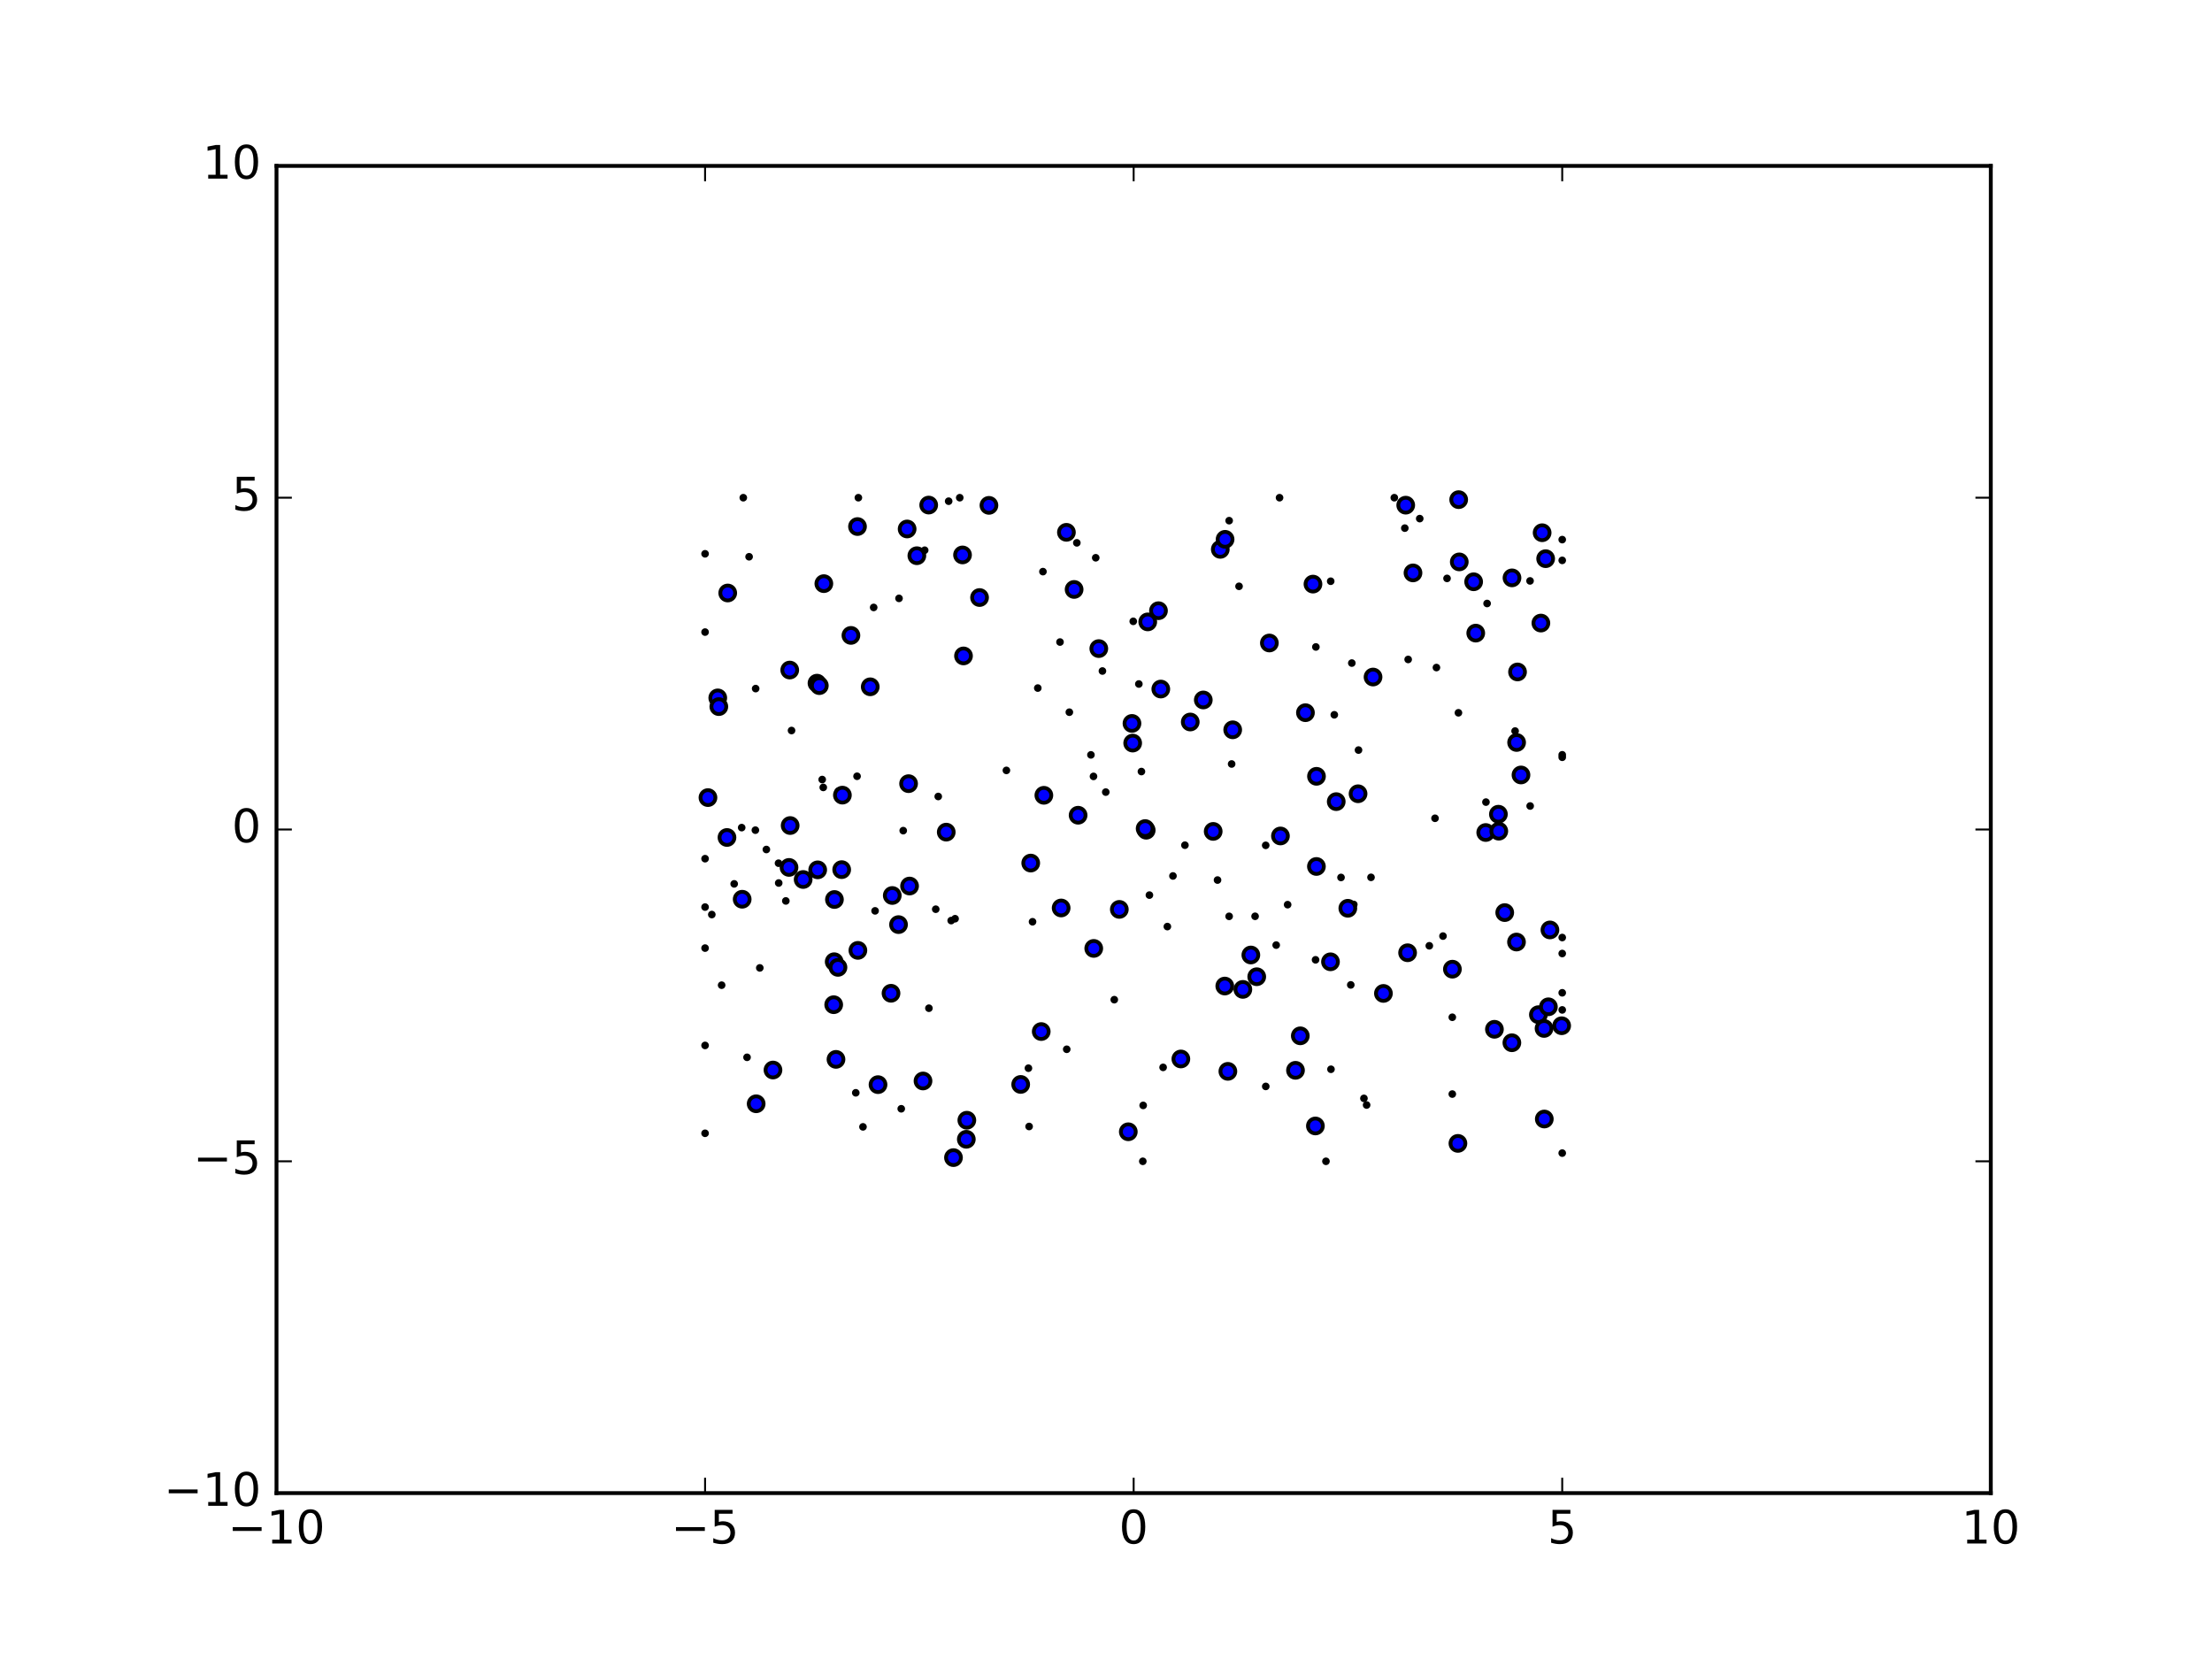 <?xml version="1.0" encoding="utf-8" standalone="no"?>
<!DOCTYPE svg PUBLIC "-//W3C//DTD SVG 1.1//EN"
  "http://www.w3.org/Graphics/SVG/1.1/DTD/svg11.dtd">
<!-- Created with matplotlib (http://matplotlib.org/) -->
<svg height="432pt" version="1.1" viewBox="0 0 576 432" width="576pt" xmlns="http://www.w3.org/2000/svg" xmlns:xlink="http://www.w3.org/1999/xlink">
 <defs>
  <style type="text/css">
*{stroke-linecap:butt;stroke-linejoin:round;stroke-miterlimit:100000;}
  </style>
 </defs>
 <g id="figure_1">
  <g id="patch_1">
   <path d="M 0 432 
L 576 432 
L 576 0 
L 0 0 
z
" style="fill:#ffffff;"/>
  </g>
  <g id="axes_1">
   <g id="patch_2">
    <path d="M 72 388.8 
L 518.4 388.8 
L 518.4 43.2 
L 72 43.2 
z
" style="fill:#ffffff;"/>
   </g>
   <g id="PathCollection_1">
    <defs>
     <path d="M 0 0.5 
C 0.133 0.5 0.26 0.447 0.354 0.354 
C 0.447 0.26 0.5 0.133 0.5 0 
C 0.5 -0.133 0.447 -0.26 0.354 -0.354 
C 0.26 -0.447 0.133 -0.5 0 -0.5 
C -0.133 -0.5 -0.26 -0.447 -0.354 -0.354 
C -0.447 -0.26 -0.5 -0.133 -0.5 0 
C -0.5 0.133 -0.447 0.26 -0.354 0.354 
C -0.26 0.447 -0.133 0.5 0 0.5 
z
" id="me4fe56c6e9" style="stroke:#000000;"/>
    </defs>
    <g clip-path="url(#p8fa0eaaabc)">
     <use style="stroke:#000000;" x="286.126" xlink:href="#me4fe56c6e9" y="168.892"/>
     <use style="stroke:#000000;" x="298.471" xlink:href="#me4fe56c6e9" y="216.188"/>
     <use style="stroke:#000000;" x="350.97" xlink:href="#me4fe56c6e9" y="236.514"/>
     <use style="stroke:#000000;" x="221.581" xlink:href="#me4fe56c6e9" y="165.458"/>
     <use style="stroke:#000000;" x="212.742" xlink:href="#me4fe56c6e9" y="177.895"/>
     <use style="stroke:#000000;" x="184.352" xlink:href="#me4fe56c6e9" y="207.691"/>
     <use style="stroke:#000000;" x="217.094" xlink:href="#me4fe56c6e9" y="261.621"/>
     <use style="stroke:#000000;" x="333.425" xlink:href="#me4fe56c6e9" y="217.684"/>
     <use style="stroke:#000000;" x="233.973" xlink:href="#me4fe56c6e9" y="240.765"/>
     <use style="stroke:#000000;" x="223.292" xlink:href="#me4fe56c6e9" y="137.114"/>
     <use style="stroke:#000000;" x="401.569" xlink:href="#me4fe56c6e9" y="138.721"/>
     <use style="stroke:#000000;" x="315.913" xlink:href="#me4fe56c6e9" y="216.497"/>
     <use style="stroke:#000000;" x="213.35" xlink:href="#me4fe56c6e9" y="178.537"/>
     <use style="stroke:#000000;" x="379.641" xlink:href="#me4fe56c6e9" y="297.737"/>
     <use style="stroke:#000000;" x="284.809" xlink:href="#me4fe56c6e9" y="246.964"/>
     <use style="stroke:#000000;" x="280.737" xlink:href="#me4fe56c6e9" y="212.284"/>
     <use style="stroke:#000000;" x="186.904" xlink:href="#me4fe56c6e9" y="181.728"/>
     <use style="stroke:#000000;" x="226.61" xlink:href="#me4fe56c6e9" y="178.842"/>
     <use style="stroke:#000000;" x="205.458" xlink:href="#me4fe56c6e9" y="225.873"/>
     <use style="stroke:#000000;" x="317.763" xlink:href="#me4fe56c6e9" y="143.05"/>
     <use style="stroke:#000000;" x="337.344" xlink:href="#me4fe56c6e9" y="278.708"/>
     <use style="stroke:#000000;" x="187.183" xlink:href="#me4fe56c6e9" y="183.999"/>
     <use style="stroke:#000000;" x="319.737" xlink:href="#me4fe56c6e9" y="278.977"/>
     <use style="stroke:#000000;" x="232.019" xlink:href="#me4fe56c6e9" y="258.646"/>
     <use style="stroke:#000000;" x="402.485" xlink:href="#me4fe56c6e9" y="145.478"/>
     <use style="stroke:#000000;" x="241.832" xlink:href="#me4fe56c6e9" y="131.52"/>
     <use style="stroke:#000000;" x="219.358" xlink:href="#me4fe56c6e9" y="207.051"/>
     <use style="stroke:#000000;" x="189.498" xlink:href="#me4fe56c6e9" y="154.414"/>
     <use style="stroke:#000000;" x="212.927" xlink:href="#me4fe56c6e9" y="226.506"/>
     <use style="stroke:#000000;" x="205.755" xlink:href="#me4fe56c6e9" y="214.967"/>
     <use style="stroke:#000000;" x="268.4" xlink:href="#me4fe56c6e9" y="224.741"/>
     <use style="stroke:#000000;" x="389.147" xlink:href="#me4fe56c6e9" y="268.024"/>
     <use style="stroke:#000000;" x="379.992" xlink:href="#me4fe56c6e9" y="146.316"/>
     <use style="stroke:#000000;" x="347.952" xlink:href="#me4fe56c6e9" y="208.744"/>
     <use style="stroke:#000000;" x="298.87" xlink:href="#me4fe56c6e9" y="161.939"/>
     <use style="stroke:#000000;" x="401.243" xlink:href="#me4fe56c6e9" y="162.245"/>
     <use style="stroke:#000000;" x="291.469" xlink:href="#me4fe56c6e9" y="236.802"/>
     <use style="stroke:#000000;" x="255.074" xlink:href="#me4fe56c6e9" y="155.596"/>
     <use style="stroke:#000000;" x="379.837" xlink:href="#me4fe56c6e9" y="130.107"/>
     <use style="stroke:#000000;" x="402.132" xlink:href="#me4fe56c6e9" y="291.389"/>
     <use style="stroke:#000000;" x="319.009" xlink:href="#me4fe56c6e9" y="140.437"/>
     <use style="stroke:#000000;" x="396.061" xlink:href="#me4fe56c6e9" y="201.8"/>
     <use style="stroke:#000000;" x="294.764" xlink:href="#me4fe56c6e9" y="188.376"/>
     <use style="stroke:#000000;" x="301.665" xlink:href="#me4fe56c6e9" y="159.027"/>
     <use style="stroke:#000000;" x="302.27" xlink:href="#me4fe56c6e9" y="179.427"/>
     <use style="stroke:#000000;" x="228.634" xlink:href="#me4fe56c6e9" y="282.438"/>
     <use style="stroke:#000000;" x="217.224" xlink:href="#me4fe56c6e9" y="250.431"/>
     <use style="stroke:#000000;" x="223.393" xlink:href="#me4fe56c6e9" y="247.477"/>
     <use style="stroke:#000000;" x="294.947" xlink:href="#me4fe56c6e9" y="193.496"/>
     <use style="stroke:#000000;" x="360.24" xlink:href="#me4fe56c6e9" y="258.684"/>
     <use style="stroke:#000000;" x="201.282" xlink:href="#me4fe56c6e9" y="278.63"/>
     <use style="stroke:#000000;" x="214.528" xlink:href="#me4fe56c6e9" y="151.979"/>
     <use style="stroke:#000000;" x="400.593" xlink:href="#me4fe56c6e9" y="264.22"/>
     <use style="stroke:#000000;" x="232.344" xlink:href="#me4fe56c6e9" y="233.184"/>
     <use style="stroke:#000000;" x="217.689" xlink:href="#me4fe56c6e9" y="275.858"/>
     <use style="stroke:#000000;" x="394.891" xlink:href="#me4fe56c6e9" y="245.305"/>
     <use style="stroke:#000000;" x="366.535" xlink:href="#me4fe56c6e9" y="248.094"/>
     <use style="stroke:#000000;" x="265.785" xlink:href="#me4fe56c6e9" y="282.384"/>
     <use style="stroke:#000000;" x="276.322" xlink:href="#me4fe56c6e9" y="236.434"/>
     <use style="stroke:#000000;" x="313.336" xlink:href="#me4fe56c6e9" y="182.267"/>
     <use style="stroke:#000000;" x="342.527" xlink:href="#me4fe56c6e9" y="293.197"/>
     <use style="stroke:#000000;" x="330.541" xlink:href="#me4fe56c6e9" y="167.436"/>
     <use style="stroke:#000000;" x="257.519" xlink:href="#me4fe56c6e9" y="131.596"/>
     <use style="stroke:#000000;" x="325.718" xlink:href="#me4fe56c6e9" y="248.677"/>
     <use style="stroke:#000000;" x="338.596" xlink:href="#me4fe56c6e9" y="269.726"/>
     <use style="stroke:#000000;" x="346.455" xlink:href="#me4fe56c6e9" y="250.45"/>
     <use style="stroke:#000000;" x="394.922" xlink:href="#me4fe56c6e9" y="193.339"/>
     <use style="stroke:#000000;" x="271.135" xlink:href="#me4fe56c6e9" y="268.612"/>
     <use style="stroke:#000000;" x="342.792" xlink:href="#me4fe56c6e9" y="225.626"/>
     <use style="stroke:#000000;" x="279.698" xlink:href="#me4fe56c6e9" y="153.49"/>
     <use style="stroke:#000000;" x="383.733" xlink:href="#me4fe56c6e9" y="151.493"/>
     <use style="stroke:#000000;" x="251.763" xlink:href="#me4fe56c6e9" y="291.706"/>
     <use style="stroke:#000000;" x="271.82" xlink:href="#me4fe56c6e9" y="207.094"/>
     <use style="stroke:#000000;" x="327.252" xlink:href="#me4fe56c6e9" y="254.337"/>
     <use style="stroke:#000000;" x="339.935" xlink:href="#me4fe56c6e9" y="185.583"/>
     <use style="stroke:#000000;" x="205.647" xlink:href="#me4fe56c6e9" y="174.479"/>
     <use style="stroke:#000000;" x="357.538" xlink:href="#me4fe56c6e9" y="176.297"/>
     <use style="stroke:#000000;" x="246.4" xlink:href="#me4fe56c6e9" y="216.686"/>
     <use style="stroke:#000000;" x="320.993" xlink:href="#me4fe56c6e9" y="190.04"/>
     <use style="stroke:#000000;" x="402.068" xlink:href="#me4fe56c6e9" y="267.802"/>
     <use style="stroke:#000000;" x="217.286" xlink:href="#me4fe56c6e9" y="234.228"/>
     <use style="stroke:#000000;" x="323.636" xlink:href="#me4fe56c6e9" y="257.635"/>
     <use style="stroke:#000000;" x="193.262" xlink:href="#me4fe56c6e9" y="234.159"/>
     <use style="stroke:#000000;" x="236.593" xlink:href="#me4fe56c6e9" y="204.063"/>
     <use style="stroke:#000000;" x="341.895" xlink:href="#me4fe56c6e9" y="152.098"/>
     <use style="stroke:#000000;" x="240.349" xlink:href="#me4fe56c6e9" y="281.486"/>
     <use style="stroke:#000000;" x="318.932" xlink:href="#me4fe56c6e9" y="256.764"/>
     <use style="stroke:#000000;" x="196.904" xlink:href="#me4fe56c6e9" y="287.421"/>
     <use style="stroke:#000000;" x="393.721" xlink:href="#me4fe56c6e9" y="150.475"/>
     <use style="stroke:#000000;" x="189.303" xlink:href="#me4fe56c6e9" y="218.077"/>
     <use style="stroke:#000000;" x="384.281" xlink:href="#me4fe56c6e9" y="164.862"/>
     <use style="stroke:#000000;" x="406.653" xlink:href="#me4fe56c6e9" y="267.099"/>
     <use style="stroke:#000000;" x="367.941" xlink:href="#me4fe56c6e9" y="149.184"/>
     <use style="stroke:#000000;" x="393.69" xlink:href="#me4fe56c6e9" y="271.53"/>
     <use style="stroke:#000000;" x="250.639" xlink:href="#me4fe56c6e9" y="144.502"/>
     <use style="stroke:#000000;" x="238.748" xlink:href="#me4fe56c6e9" y="144.707"/>
     <use style="stroke:#000000;" x="386.88" xlink:href="#me4fe56c6e9" y="216.783"/>
     <use style="stroke:#000000;" x="251.627" xlink:href="#me4fe56c6e9" y="296.667"/>
     <use style="stroke:#000000;" x="390.181" xlink:href="#me4fe56c6e9" y="212.019"/>
     <use style="stroke:#000000;" x="366.048" xlink:href="#me4fe56c6e9" y="131.545"/>
     <use style="stroke:#000000;" x="219.174" xlink:href="#me4fe56c6e9" y="226.449"/>
     <use style="stroke:#000000;" x="236.214" xlink:href="#me4fe56c6e9" y="137.743"/>
     <use style="stroke:#000000;" x="250.894" xlink:href="#me4fe56c6e9" y="170.8"/>
     <use style="stroke:#000000;" x="403.201" xlink:href="#me4fe56c6e9" y="262.17"/>
     <use style="stroke:#000000;" x="236.848" xlink:href="#me4fe56c6e9" y="230.721"/>
     <use style="stroke:#000000;" x="395.162" xlink:href="#me4fe56c6e9" y="174.975"/>
     <use style="stroke:#000000;" x="378.202" xlink:href="#me4fe56c6e9" y="252.372"/>
     <use style="stroke:#000000;" x="218.205" xlink:href="#me4fe56c6e9" y="251.901"/>
     <use style="stroke:#000000;" x="298.192" xlink:href="#me4fe56c6e9" y="215.756"/>
     <use style="stroke:#000000;" x="342.809" xlink:href="#me4fe56c6e9" y="202.15"/>
     <use style="stroke:#000000;" x="277.694" xlink:href="#me4fe56c6e9" y="138.617"/>
     <use style="stroke:#000000;" x="391.83" xlink:href="#me4fe56c6e9" y="237.638"/>
     <use style="stroke:#000000;" x="293.807" xlink:href="#me4fe56c6e9" y="294.711"/>
     <use style="stroke:#000000;" x="248.283" xlink:href="#me4fe56c6e9" y="301.439"/>
     <use style="stroke:#000000;" x="353.636" xlink:href="#me4fe56c6e9" y="206.692"/>
     <use style="stroke:#000000;" x="309.94" xlink:href="#me4fe56c6e9" y="188.005"/>
     <use style="stroke:#000000;" x="390.283" xlink:href="#me4fe56c6e9" y="216.439"/>
     <use style="stroke:#000000;" x="403.601" xlink:href="#me4fe56c6e9" y="242.151"/>
     <use style="stroke:#000000;" x="209.14" xlink:href="#me4fe56c6e9" y="229.018"/>
     <use style="stroke:#000000;" x="307.496" xlink:href="#me4fe56c6e9" y="275.752"/>
     <use style="stroke:#000000;" x="278.457" xlink:href="#me4fe56c6e9" y="185.454"/>
     <use style="stroke:#000000;" x="299.304" xlink:href="#me4fe56c6e9" y="233.084"/>
     <use style="stroke:#000000;" x="372.191" xlink:href="#me4fe56c6e9" y="246.281"/>
     <use style="stroke:#000000;" x="183.6" xlink:href="#me4fe56c6e9" y="164.593"/>
     <use style="stroke:#000000;" x="199.559" xlink:href="#me4fe56c6e9" y="221.207"/>
     <use style="stroke:#000000;" x="183.6" xlink:href="#me4fe56c6e9" y="246.882"/>
     <use style="stroke:#000000;" x="191.18" xlink:href="#me4fe56c6e9" y="230.158"/>
     <use style="stroke:#000000;" x="347.447" xlink:href="#me4fe56c6e9" y="186.13"/>
     <use style="stroke:#000000;" x="243.666" xlink:href="#me4fe56c6e9" y="236.756"/>
     <use style="stroke:#000000;" x="193.552" xlink:href="#me4fe56c6e9" y="129.6"/>
     <use style="stroke:#000000;" x="406.8" xlink:href="#me4fe56c6e9" y="140.514"/>
     <use style="stroke:#000000;" x="317.041" xlink:href="#me4fe56c6e9" y="229.164"/>
     <use style="stroke:#000000;" x="223.175" xlink:href="#me4fe56c6e9" y="202.137"/>
     <use style="stroke:#000000;" x="378.176" xlink:href="#me4fe56c6e9" y="284.891"/>
     <use style="stroke:#000000;" x="303.98" xlink:href="#me4fe56c6e9" y="241.278"/>
     <use style="stroke:#000000;" x="270.238" xlink:href="#me4fe56c6e9" y="179.17"/>
     <use style="stroke:#000000;" x="206.115" xlink:href="#me4fe56c6e9" y="190.225"/>
     <use style="stroke:#000000;" x="196.772" xlink:href="#me4fe56c6e9" y="179.307"/>
     <use style="stroke:#000000;" x="193.134" xlink:href="#me4fe56c6e9" y="215.507"/>
     <use style="stroke:#000000;" x="333.191" xlink:href="#me4fe56c6e9" y="129.6"/>
     <use style="stroke:#000000;" x="351.74" xlink:href="#me4fe56c6e9" y="256.467"/>
     <use style="stroke:#000000;" x="240.786" xlink:href="#me4fe56c6e9" y="143.277"/>
     <use style="stroke:#000000;" x="297.68" xlink:href="#me4fe56c6e9" y="287.844"/>
     <use style="stroke:#000000;" x="241.887" xlink:href="#me4fe56c6e9" y="262.537"/>
     <use style="stroke:#000000;" x="406.8" xlink:href="#me4fe56c6e9" y="145.92"/>
     <use style="stroke:#000000;" x="223.518" xlink:href="#me4fe56c6e9" y="129.6"/>
     <use style="stroke:#000000;" x="218.321" xlink:href="#me4fe56c6e9" y="206.043"/>
     <use style="stroke:#000000;" x="183.6" xlink:href="#me4fe56c6e9" y="144.207"/>
     <use style="stroke:#000000;" x="202.726" xlink:href="#me4fe56c6e9" y="224.775"/>
     <use style="stroke:#000000;" x="202.774" xlink:href="#me4fe56c6e9" y="229.933"/>
     <use style="stroke:#000000;" x="244.317" xlink:href="#me4fe56c6e9" y="207.404"/>
     <use style="stroke:#000000;" x="357.008" xlink:href="#me4fe56c6e9" y="228.459"/>
     <use style="stroke:#000000;" x="369.696" xlink:href="#me4fe56c6e9" y="135.044"/>
     <use style="stroke:#000000;" x="332.316" xlink:href="#me4fe56c6e9" y="246.102"/>
     <use style="stroke:#000000;" x="276.023" xlink:href="#me4fe56c6e9" y="167.187"/>
     <use style="stroke:#000000;" x="398.42" xlink:href="#me4fe56c6e9" y="151.266"/>
     <use style="stroke:#000000;" x="335.296" xlink:href="#me4fe56c6e9" y="235.573"/>
     <use style="stroke:#000000;" x="271.579" xlink:href="#me4fe56c6e9" y="148.848"/>
     <use style="stroke:#000000;" x="365.81" xlink:href="#me4fe56c6e9" y="137.524"/>
     <use style="stroke:#000000;" x="406.8" xlink:href="#me4fe56c6e9" y="300.265"/>
     <use style="stroke:#000000;" x="320.069" xlink:href="#me4fe56c6e9" y="135.578"/>
     <use style="stroke:#000000;" x="406.8" xlink:href="#me4fe56c6e9" y="196.545"/>
     <use style="stroke:#000000;" x="287.941" xlink:href="#me4fe56c6e9" y="206.261"/>
     <use style="stroke:#000000;" x="295.097" xlink:href="#me4fe56c6e9" y="161.793"/>
     <use style="stroke:#000000;" x="287.07" xlink:href="#me4fe56c6e9" y="174.73"/>
     <use style="stroke:#000000;" x="224.718" xlink:href="#me4fe56c6e9" y="293.433"/>
     <use style="stroke:#000000;" x="196.701" xlink:href="#me4fe56c6e9" y="216.171"/>
     <use style="stroke:#000000;" x="248.702" xlink:href="#me4fe56c6e9" y="239.231"/>
     <use style="stroke:#000000;" x="297.225" xlink:href="#me4fe56c6e9" y="200.91"/>
     <use style="stroke:#000000;" x="342.569" xlink:href="#me4fe56c6e9" y="249.935"/>
     <use style="stroke:#000000;" x="194.527" xlink:href="#me4fe56c6e9" y="275.323"/>
     <use style="stroke:#000000;" x="195.064" xlink:href="#me4fe56c6e9" y="144.98"/>
     <use style="stroke:#000000;" x="406.8" xlink:href="#me4fe56c6e9" y="258.52"/>
     <use style="stroke:#000000;" x="235.198" xlink:href="#me4fe56c6e9" y="216.297"/>
     <use style="stroke:#000000;" x="183.6" xlink:href="#me4fe56c6e9" y="272.227"/>
     <use style="stroke:#000000;" x="406.8" xlink:href="#me4fe56c6e9" y="248.292"/>
     <use style="stroke:#000000;" x="353.752" xlink:href="#me4fe56c6e9" y="195.317"/>
     <use style="stroke:#000000;" x="277.775" xlink:href="#me4fe56c6e9" y="273.229"/>
     <use style="stroke:#000000;" x="247.687" xlink:href="#me4fe56c6e9" y="239.716"/>
     <use style="stroke:#000000;" x="284.076" xlink:href="#me4fe56c6e9" y="196.568"/>
     <use style="stroke:#000000;" x="355.864" xlink:href="#me4fe56c6e9" y="287.741"/>
     <use style="stroke:#000000;" x="346.512" xlink:href="#me4fe56c6e9" y="151.351"/>
     <use style="stroke:#000000;" x="280.405" xlink:href="#me4fe56c6e9" y="141.355"/>
     <use style="stroke:#000000;" x="268.87" xlink:href="#me4fe56c6e9" y="240.025"/>
     <use style="stroke:#000000;" x="345.275" xlink:href="#me4fe56c6e9" y="302.4"/>
     <use style="stroke:#000000;" x="352.526" xlink:href="#me4fe56c6e9" y="235.522"/>
     <use style="stroke:#000000;" x="406.8" xlink:href="#me4fe56c6e9" y="197.194"/>
     <use style="stroke:#000000;" x="290.156" xlink:href="#me4fe56c6e9" y="260.314"/>
     <use style="stroke:#000000;" x="329.588" xlink:href="#me4fe56c6e9" y="220.123"/>
     <use style="stroke:#000000;" x="296.555" xlink:href="#me4fe56c6e9" y="178.111"/>
     <use style="stroke:#000000;" x="376.804" xlink:href="#me4fe56c6e9" y="150.614"/>
     <use style="stroke:#000000;" x="267.978" xlink:href="#me4fe56c6e9" y="293.335"/>
     <use style="stroke:#000000;" x="284.745" xlink:href="#me4fe56c6e9" y="202.171"/>
     <use style="stroke:#000000;" x="326.822" xlink:href="#me4fe56c6e9" y="238.599"/>
     <use style="stroke:#000000;" x="366.684" xlink:href="#me4fe56c6e9" y="171.72"/>
     <use style="stroke:#000000;" x="214.097" xlink:href="#me4fe56c6e9" y="202.992"/>
     <use style="stroke:#000000;" x="352.009" xlink:href="#me4fe56c6e9" y="172.662"/>
     <use style="stroke:#000000;" x="262.066" xlink:href="#me4fe56c6e9" y="200.609"/>
     <use style="stroke:#000000;" x="308.553" xlink:href="#me4fe56c6e9" y="220.085"/>
     <use style="stroke:#000000;" x="406.8" xlink:href="#me4fe56c6e9" y="244.13"/>
     <use style="stroke:#000000;" x="187.912" xlink:href="#me4fe56c6e9" y="256.54"/>
     <use style="stroke:#000000;" x="320.064" xlink:href="#me4fe56c6e9" y="238.612"/>
     <use style="stroke:#000000;" x="183.6" xlink:href="#me4fe56c6e9" y="223.598"/>
     <use style="stroke:#000000;" x="214.378" xlink:href="#me4fe56c6e9" y="205.042"/>
     <use style="stroke:#000000;" x="322.643" xlink:href="#me4fe56c6e9" y="152.674"/>
     <use style="stroke:#000000;" x="222.842" xlink:href="#me4fe56c6e9" y="284.562"/>
     <use style="stroke:#000000;" x="329.601" xlink:href="#me4fe56c6e9" y="282.901"/>
     <use style="stroke:#000000;" x="183.6" xlink:href="#me4fe56c6e9" y="295.107"/>
     <use style="stroke:#000000;" x="387.236" xlink:href="#me4fe56c6e9" y="157.147"/>
     <use style="stroke:#000000;" x="183.6" xlink:href="#me4fe56c6e9" y="236.201"/>
     <use style="stroke:#000000;" x="374.045" xlink:href="#me4fe56c6e9" y="173.831"/>
     <use style="stroke:#000000;" x="378.178" xlink:href="#me4fe56c6e9" y="264.892"/>
     <use style="stroke:#000000;" x="318.651" xlink:href="#me4fe56c6e9" y="142.454"/>
     <use style="stroke:#000000;" x="355.166" xlink:href="#me4fe56c6e9" y="286.015"/>
     <use style="stroke:#000000;" x="249.915" xlink:href="#me4fe56c6e9" y="129.6"/>
     <use style="stroke:#000000;" x="234.101" xlink:href="#me4fe56c6e9" y="155.812"/>
     <use style="stroke:#000000;" x="394.529" xlink:href="#me4fe56c6e9" y="190.363"/>
     <use style="stroke:#000000;" x="267.8" xlink:href="#me4fe56c6e9" y="278.154"/>
     <use style="stroke:#000000;" x="398.449" xlink:href="#me4fe56c6e9" y="209.88"/>
     <use style="stroke:#000000;" x="363.076" xlink:href="#me4fe56c6e9" y="129.6"/>
     <use style="stroke:#000000;" x="204.629" xlink:href="#me4fe56c6e9" y="234.599"/>
     <use style="stroke:#000000;" x="247.028" xlink:href="#me4fe56c6e9" y="130.51"/>
     <use style="stroke:#000000;" x="227.504" xlink:href="#me4fe56c6e9" y="158.175"/>
     <use style="stroke:#000000;" x="406.8" xlink:href="#me4fe56c6e9" y="262.978"/>
     <use style="stroke:#000000;" x="227.871" xlink:href="#me4fe56c6e9" y="237.185"/>
     <use style="stroke:#000000;" x="379.773" xlink:href="#me4fe56c6e9" y="185.608"/>
     <use style="stroke:#000000;" x="346.582" xlink:href="#me4fe56c6e9" y="278.434"/>
     <use style="stroke:#000000;" x="185.354" xlink:href="#me4fe56c6e9" y="238.147"/>
     <use style="stroke:#000000;" x="305.436" xlink:href="#me4fe56c6e9" y="228.097"/>
     <use style="stroke:#000000;" x="320.715" xlink:href="#me4fe56c6e9" y="198.939"/>
     <use style="stroke:#000000;" x="285.326" xlink:href="#me4fe56c6e9" y="145.241"/>
     <use style="stroke:#000000;" x="349.198" xlink:href="#me4fe56c6e9" y="228.487"/>
     <use style="stroke:#000000;" x="297.584" xlink:href="#me4fe56c6e9" y="302.4"/>
     <use style="stroke:#000000;" x="234.683" xlink:href="#me4fe56c6e9" y="288.722"/>
     <use style="stroke:#000000;" x="373.676" xlink:href="#me4fe56c6e9" y="213.079"/>
     <use style="stroke:#000000;" x="342.652" xlink:href="#me4fe56c6e9" y="168.465"/>
     <use style="stroke:#000000;" x="386.938" xlink:href="#me4fe56c6e9" y="208.866"/>
     <use style="stroke:#000000;" x="375.751" xlink:href="#me4fe56c6e9" y="243.754"/>
     <use style="stroke:#000000;" x="197.851" xlink:href="#me4fe56c6e9" y="252.042"/>
     <use style="stroke:#000000;" x="302.872" xlink:href="#me4fe56c6e9" y="277.944"/>
    </g>
   </g>
   <g id="PathCollection_2">
    <defs>
     <path d="M 0 1.936 
C 0.514 1.936 1.006 1.732 1.369 1.369 
C 1.732 1.006 1.936 0.514 1.936 0 
C 1.936 -0.514 1.732 -1.006 1.369 -1.369 
C 1.006 -1.732 0.514 -1.936 0 -1.936 
C -0.514 -1.936 -1.006 -1.732 -1.369 -1.369 
C -1.732 -1.006 -1.936 -0.514 -1.936 0 
C -1.936 0.514 -1.732 1.006 -1.369 1.369 
C -1.006 1.732 -0.514 1.936 0 1.936 
z
" id="md9a065a503" style="stroke:#000000;"/>
    </defs>
    <g clip-path="url(#p8fa0eaaabc)">
     <use style="fill:#0000ff;stroke:#000000;" x="286.126" xlink:href="#md9a065a503" y="168.892"/>
     <use style="fill:#0000ff;stroke:#000000;" x="298.471" xlink:href="#md9a065a503" y="216.188"/>
     <use style="fill:#0000ff;stroke:#000000;" x="350.97" xlink:href="#md9a065a503" y="236.514"/>
     <use style="fill:#0000ff;stroke:#000000;" x="221.581" xlink:href="#md9a065a503" y="165.458"/>
     <use style="fill:#0000ff;stroke:#000000;" x="212.742" xlink:href="#md9a065a503" y="177.895"/>
     <use style="fill:#0000ff;stroke:#000000;" x="184.352" xlink:href="#md9a065a503" y="207.691"/>
     <use style="fill:#0000ff;stroke:#000000;" x="217.094" xlink:href="#md9a065a503" y="261.621"/>
     <use style="fill:#0000ff;stroke:#000000;" x="333.425" xlink:href="#md9a065a503" y="217.684"/>
     <use style="fill:#0000ff;stroke:#000000;" x="233.973" xlink:href="#md9a065a503" y="240.765"/>
     <use style="fill:#0000ff;stroke:#000000;" x="223.292" xlink:href="#md9a065a503" y="137.114"/>
     <use style="fill:#0000ff;stroke:#000000;" x="401.569" xlink:href="#md9a065a503" y="138.721"/>
     <use style="fill:#0000ff;stroke:#000000;" x="315.913" xlink:href="#md9a065a503" y="216.497"/>
     <use style="fill:#0000ff;stroke:#000000;" x="213.35" xlink:href="#md9a065a503" y="178.537"/>
     <use style="fill:#0000ff;stroke:#000000;" x="379.641" xlink:href="#md9a065a503" y="297.737"/>
     <use style="fill:#0000ff;stroke:#000000;" x="284.809" xlink:href="#md9a065a503" y="246.964"/>
     <use style="fill:#0000ff;stroke:#000000;" x="280.737" xlink:href="#md9a065a503" y="212.284"/>
     <use style="fill:#0000ff;stroke:#000000;" x="186.904" xlink:href="#md9a065a503" y="181.728"/>
     <use style="fill:#0000ff;stroke:#000000;" x="226.61" xlink:href="#md9a065a503" y="178.842"/>
     <use style="fill:#0000ff;stroke:#000000;" x="205.458" xlink:href="#md9a065a503" y="225.873"/>
     <use style="fill:#0000ff;stroke:#000000;" x="317.763" xlink:href="#md9a065a503" y="143.05"/>
     <use style="fill:#0000ff;stroke:#000000;" x="337.344" xlink:href="#md9a065a503" y="278.708"/>
     <use style="fill:#0000ff;stroke:#000000;" x="187.183" xlink:href="#md9a065a503" y="183.999"/>
     <use style="fill:#0000ff;stroke:#000000;" x="319.737" xlink:href="#md9a065a503" y="278.977"/>
     <use style="fill:#0000ff;stroke:#000000;" x="232.019" xlink:href="#md9a065a503" y="258.646"/>
     <use style="fill:#0000ff;stroke:#000000;" x="402.485" xlink:href="#md9a065a503" y="145.478"/>
     <use style="fill:#0000ff;stroke:#000000;" x="241.832" xlink:href="#md9a065a503" y="131.52"/>
     <use style="fill:#0000ff;stroke:#000000;" x="219.358" xlink:href="#md9a065a503" y="207.051"/>
     <use style="fill:#0000ff;stroke:#000000;" x="189.498" xlink:href="#md9a065a503" y="154.414"/>
     <use style="fill:#0000ff;stroke:#000000;" x="212.927" xlink:href="#md9a065a503" y="226.506"/>
     <use style="fill:#0000ff;stroke:#000000;" x="205.755" xlink:href="#md9a065a503" y="214.967"/>
     <use style="fill:#0000ff;stroke:#000000;" x="268.4" xlink:href="#md9a065a503" y="224.741"/>
     <use style="fill:#0000ff;stroke:#000000;" x="389.147" xlink:href="#md9a065a503" y="268.024"/>
     <use style="fill:#0000ff;stroke:#000000;" x="379.992" xlink:href="#md9a065a503" y="146.316"/>
     <use style="fill:#0000ff;stroke:#000000;" x="347.952" xlink:href="#md9a065a503" y="208.744"/>
     <use style="fill:#0000ff;stroke:#000000;" x="298.87" xlink:href="#md9a065a503" y="161.939"/>
     <use style="fill:#0000ff;stroke:#000000;" x="401.243" xlink:href="#md9a065a503" y="162.245"/>
     <use style="fill:#0000ff;stroke:#000000;" x="291.469" xlink:href="#md9a065a503" y="236.802"/>
     <use style="fill:#0000ff;stroke:#000000;" x="255.074" xlink:href="#md9a065a503" y="155.596"/>
     <use style="fill:#0000ff;stroke:#000000;" x="379.837" xlink:href="#md9a065a503" y="130.107"/>
     <use style="fill:#0000ff;stroke:#000000;" x="402.132" xlink:href="#md9a065a503" y="291.389"/>
     <use style="fill:#0000ff;stroke:#000000;" x="319.009" xlink:href="#md9a065a503" y="140.437"/>
     <use style="fill:#0000ff;stroke:#000000;" x="396.061" xlink:href="#md9a065a503" y="201.8"/>
     <use style="fill:#0000ff;stroke:#000000;" x="294.764" xlink:href="#md9a065a503" y="188.376"/>
     <use style="fill:#0000ff;stroke:#000000;" x="301.665" xlink:href="#md9a065a503" y="159.027"/>
     <use style="fill:#0000ff;stroke:#000000;" x="302.27" xlink:href="#md9a065a503" y="179.427"/>
     <use style="fill:#0000ff;stroke:#000000;" x="228.634" xlink:href="#md9a065a503" y="282.438"/>
     <use style="fill:#0000ff;stroke:#000000;" x="217.224" xlink:href="#md9a065a503" y="250.431"/>
     <use style="fill:#0000ff;stroke:#000000;" x="223.393" xlink:href="#md9a065a503" y="247.477"/>
     <use style="fill:#0000ff;stroke:#000000;" x="294.947" xlink:href="#md9a065a503" y="193.496"/>
     <use style="fill:#0000ff;stroke:#000000;" x="360.24" xlink:href="#md9a065a503" y="258.684"/>
     <use style="fill:#0000ff;stroke:#000000;" x="201.282" xlink:href="#md9a065a503" y="278.63"/>
     <use style="fill:#0000ff;stroke:#000000;" x="214.528" xlink:href="#md9a065a503" y="151.979"/>
     <use style="fill:#0000ff;stroke:#000000;" x="400.593" xlink:href="#md9a065a503" y="264.22"/>
     <use style="fill:#0000ff;stroke:#000000;" x="232.344" xlink:href="#md9a065a503" y="233.184"/>
     <use style="fill:#0000ff;stroke:#000000;" x="217.689" xlink:href="#md9a065a503" y="275.858"/>
     <use style="fill:#0000ff;stroke:#000000;" x="394.891" xlink:href="#md9a065a503" y="245.305"/>
     <use style="fill:#0000ff;stroke:#000000;" x="366.535" xlink:href="#md9a065a503" y="248.094"/>
     <use style="fill:#0000ff;stroke:#000000;" x="265.785" xlink:href="#md9a065a503" y="282.384"/>
     <use style="fill:#0000ff;stroke:#000000;" x="276.322" xlink:href="#md9a065a503" y="236.434"/>
     <use style="fill:#0000ff;stroke:#000000;" x="313.336" xlink:href="#md9a065a503" y="182.267"/>
     <use style="fill:#0000ff;stroke:#000000;" x="342.527" xlink:href="#md9a065a503" y="293.197"/>
     <use style="fill:#0000ff;stroke:#000000;" x="330.541" xlink:href="#md9a065a503" y="167.436"/>
     <use style="fill:#0000ff;stroke:#000000;" x="257.519" xlink:href="#md9a065a503" y="131.596"/>
     <use style="fill:#0000ff;stroke:#000000;" x="325.718" xlink:href="#md9a065a503" y="248.677"/>
     <use style="fill:#0000ff;stroke:#000000;" x="338.596" xlink:href="#md9a065a503" y="269.726"/>
     <use style="fill:#0000ff;stroke:#000000;" x="346.455" xlink:href="#md9a065a503" y="250.45"/>
     <use style="fill:#0000ff;stroke:#000000;" x="394.922" xlink:href="#md9a065a503" y="193.339"/>
     <use style="fill:#0000ff;stroke:#000000;" x="271.135" xlink:href="#md9a065a503" y="268.612"/>
     <use style="fill:#0000ff;stroke:#000000;" x="342.792" xlink:href="#md9a065a503" y="225.626"/>
     <use style="fill:#0000ff;stroke:#000000;" x="279.698" xlink:href="#md9a065a503" y="153.49"/>
     <use style="fill:#0000ff;stroke:#000000;" x="383.733" xlink:href="#md9a065a503" y="151.493"/>
     <use style="fill:#0000ff;stroke:#000000;" x="251.763" xlink:href="#md9a065a503" y="291.706"/>
     <use style="fill:#0000ff;stroke:#000000;" x="271.82" xlink:href="#md9a065a503" y="207.094"/>
     <use style="fill:#0000ff;stroke:#000000;" x="327.252" xlink:href="#md9a065a503" y="254.337"/>
     <use style="fill:#0000ff;stroke:#000000;" x="339.935" xlink:href="#md9a065a503" y="185.583"/>
     <use style="fill:#0000ff;stroke:#000000;" x="205.647" xlink:href="#md9a065a503" y="174.479"/>
     <use style="fill:#0000ff;stroke:#000000;" x="357.538" xlink:href="#md9a065a503" y="176.297"/>
     <use style="fill:#0000ff;stroke:#000000;" x="246.4" xlink:href="#md9a065a503" y="216.686"/>
     <use style="fill:#0000ff;stroke:#000000;" x="320.993" xlink:href="#md9a065a503" y="190.04"/>
     <use style="fill:#0000ff;stroke:#000000;" x="402.068" xlink:href="#md9a065a503" y="267.802"/>
     <use style="fill:#0000ff;stroke:#000000;" x="217.286" xlink:href="#md9a065a503" y="234.228"/>
     <use style="fill:#0000ff;stroke:#000000;" x="323.636" xlink:href="#md9a065a503" y="257.635"/>
     <use style="fill:#0000ff;stroke:#000000;" x="193.262" xlink:href="#md9a065a503" y="234.159"/>
     <use style="fill:#0000ff;stroke:#000000;" x="236.593" xlink:href="#md9a065a503" y="204.063"/>
     <use style="fill:#0000ff;stroke:#000000;" x="341.895" xlink:href="#md9a065a503" y="152.098"/>
     <use style="fill:#0000ff;stroke:#000000;" x="240.349" xlink:href="#md9a065a503" y="281.486"/>
     <use style="fill:#0000ff;stroke:#000000;" x="318.932" xlink:href="#md9a065a503" y="256.764"/>
     <use style="fill:#0000ff;stroke:#000000;" x="196.904" xlink:href="#md9a065a503" y="287.421"/>
     <use style="fill:#0000ff;stroke:#000000;" x="393.721" xlink:href="#md9a065a503" y="150.475"/>
     <use style="fill:#0000ff;stroke:#000000;" x="189.303" xlink:href="#md9a065a503" y="218.077"/>
     <use style="fill:#0000ff;stroke:#000000;" x="384.281" xlink:href="#md9a065a503" y="164.862"/>
     <use style="fill:#0000ff;stroke:#000000;" x="406.653" xlink:href="#md9a065a503" y="267.099"/>
     <use style="fill:#0000ff;stroke:#000000;" x="367.941" xlink:href="#md9a065a503" y="149.184"/>
     <use style="fill:#0000ff;stroke:#000000;" x="393.69" xlink:href="#md9a065a503" y="271.53"/>
     <use style="fill:#0000ff;stroke:#000000;" x="250.639" xlink:href="#md9a065a503" y="144.502"/>
     <use style="fill:#0000ff;stroke:#000000;" x="238.748" xlink:href="#md9a065a503" y="144.707"/>
     <use style="fill:#0000ff;stroke:#000000;" x="386.88" xlink:href="#md9a065a503" y="216.783"/>
     <use style="fill:#0000ff;stroke:#000000;" x="251.627" xlink:href="#md9a065a503" y="296.667"/>
     <use style="fill:#0000ff;stroke:#000000;" x="390.181" xlink:href="#md9a065a503" y="212.019"/>
     <use style="fill:#0000ff;stroke:#000000;" x="366.048" xlink:href="#md9a065a503" y="131.545"/>
     <use style="fill:#0000ff;stroke:#000000;" x="219.174" xlink:href="#md9a065a503" y="226.449"/>
     <use style="fill:#0000ff;stroke:#000000;" x="236.214" xlink:href="#md9a065a503" y="137.743"/>
     <use style="fill:#0000ff;stroke:#000000;" x="250.894" xlink:href="#md9a065a503" y="170.8"/>
     <use style="fill:#0000ff;stroke:#000000;" x="403.201" xlink:href="#md9a065a503" y="262.17"/>
     <use style="fill:#0000ff;stroke:#000000;" x="236.848" xlink:href="#md9a065a503" y="230.721"/>
     <use style="fill:#0000ff;stroke:#000000;" x="395.162" xlink:href="#md9a065a503" y="174.975"/>
     <use style="fill:#0000ff;stroke:#000000;" x="378.202" xlink:href="#md9a065a503" y="252.372"/>
     <use style="fill:#0000ff;stroke:#000000;" x="218.205" xlink:href="#md9a065a503" y="251.901"/>
     <use style="fill:#0000ff;stroke:#000000;" x="298.192" xlink:href="#md9a065a503" y="215.756"/>
     <use style="fill:#0000ff;stroke:#000000;" x="342.809" xlink:href="#md9a065a503" y="202.15"/>
     <use style="fill:#0000ff;stroke:#000000;" x="277.694" xlink:href="#md9a065a503" y="138.617"/>
     <use style="fill:#0000ff;stroke:#000000;" x="391.83" xlink:href="#md9a065a503" y="237.638"/>
     <use style="fill:#0000ff;stroke:#000000;" x="293.807" xlink:href="#md9a065a503" y="294.711"/>
     <use style="fill:#0000ff;stroke:#000000;" x="248.283" xlink:href="#md9a065a503" y="301.439"/>
     <use style="fill:#0000ff;stroke:#000000;" x="353.636" xlink:href="#md9a065a503" y="206.692"/>
     <use style="fill:#0000ff;stroke:#000000;" x="309.94" xlink:href="#md9a065a503" y="188.005"/>
     <use style="fill:#0000ff;stroke:#000000;" x="390.283" xlink:href="#md9a065a503" y="216.439"/>
     <use style="fill:#0000ff;stroke:#000000;" x="403.601" xlink:href="#md9a065a503" y="242.151"/>
     <use style="fill:#0000ff;stroke:#000000;" x="209.14" xlink:href="#md9a065a503" y="229.018"/>
     <use style="fill:#0000ff;stroke:#000000;" x="307.496" xlink:href="#md9a065a503" y="275.752"/>
    </g>
   </g>
   <g id="patch_3">
    <path d="M 518.4 388.8 
L 518.4 43.2 
" style="fill:none;stroke:#000000;stroke-linecap:square;stroke-linejoin:miter;"/>
   </g>
   <g id="patch_4">
    <path d="M 72 43.2 
L 518.4 43.2 
" style="fill:none;stroke:#000000;stroke-linecap:square;stroke-linejoin:miter;"/>
   </g>
   <g id="patch_5">
    <path d="M 72 388.8 
L 72 43.2 
" style="fill:none;stroke:#000000;stroke-linecap:square;stroke-linejoin:miter;"/>
   </g>
   <g id="patch_6">
    <path d="M 72 388.8 
L 518.4 388.8 
" style="fill:none;stroke:#000000;stroke-linecap:square;stroke-linejoin:miter;"/>
   </g>
   <g id="matplotlib.axis_1">
    <g id="xtick_1">
     <g id="line2d_1">
      <defs>
       <path d="M 0 0 
L 0 -4 
" id="mc750dc3f1b" style="stroke:#000000;stroke-width:0.5;"/>
      </defs>
      <g>
       <use style="stroke:#000000;stroke-width:0.5;" x="72.0" xlink:href="#mc750dc3f1b" y="388.8"/>
      </g>
     </g>
     <g id="line2d_2">
      <defs>
       <path d="M 0 0 
L 0 4 
" id="mc9696057d1" style="stroke:#000000;stroke-width:0.5;"/>
      </defs>
      <g>
       <use style="stroke:#000000;stroke-width:0.5;" x="72.0" xlink:href="#mc9696057d1" y="43.2"/>
      </g>
     </g>
     <g id="text_1">
      <!-- −10 -->
      <defs>
       <path d="M 31.781 66.406 
Q 24.172 66.406 20.328 58.906 
Q 16.5 51.422 16.5 36.375 
Q 16.5 21.391 20.328 13.891 
Q 24.172 6.391 31.781 6.391 
Q 39.453 6.391 43.281 13.891 
Q 47.125 21.391 47.125 36.375 
Q 47.125 51.422 43.281 58.906 
Q 39.453 66.406 31.781 66.406 
M 31.781 74.219 
Q 44.047 74.219 50.516 64.516 
Q 56.984 54.828 56.984 36.375 
Q 56.984 17.969 50.516 8.266 
Q 44.047 -1.422 31.781 -1.422 
Q 19.531 -1.422 13.062 8.266 
Q 6.594 17.969 6.594 36.375 
Q 6.594 54.828 13.062 64.516 
Q 19.531 74.219 31.781 74.219 
" id="BitstreamVeraSans-Roman-30"/>
       <path d="M 12.406 8.297 
L 28.516 8.297 
L 28.516 63.922 
L 10.984 60.406 
L 10.984 69.391 
L 28.422 72.906 
L 38.281 72.906 
L 38.281 8.297 
L 54.391 8.297 
L 54.391 0 
L 12.406 0 
z
" id="BitstreamVeraSans-Roman-31"/>
       <path d="M 10.594 35.5 
L 73.188 35.5 
L 73.188 27.203 
L 10.594 27.203 
z
" id="BitstreamVeraSans-Roman-2212"/>
      </defs>
      <g transform="translate(59.337 401.918)scale(0.12 -0.12)">
       <use xlink:href="#BitstreamVeraSans-Roman-2212"/>
       <use x="83.789" xlink:href="#BitstreamVeraSans-Roman-31"/>
       <use x="147.412" xlink:href="#BitstreamVeraSans-Roman-30"/>
      </g>
     </g>
    </g>
    <g id="xtick_2">
     <g id="line2d_3">
      <g>
       <use style="stroke:#000000;stroke-width:0.5;" x="183.6" xlink:href="#mc750dc3f1b" y="388.8"/>
      </g>
     </g>
     <g id="line2d_4">
      <g>
       <use style="stroke:#000000;stroke-width:0.5;" x="183.6" xlink:href="#mc9696057d1" y="43.2"/>
      </g>
     </g>
     <g id="text_2">
      <!-- −5 -->
      <defs>
       <path d="M 10.797 72.906 
L 49.516 72.906 
L 49.516 64.594 
L 19.828 64.594 
L 19.828 46.734 
Q 21.969 47.469 24.109 47.828 
Q 26.266 48.188 28.422 48.188 
Q 40.625 48.188 47.75 41.5 
Q 54.891 34.812 54.891 23.391 
Q 54.891 11.625 47.562 5.094 
Q 40.234 -1.422 26.906 -1.422 
Q 22.312 -1.422 17.547 -0.641 
Q 12.797 0.141 7.719 1.703 
L 7.719 11.625 
Q 12.109 9.234 16.797 8.062 
Q 21.484 6.891 26.703 6.891 
Q 35.156 6.891 40.078 11.328 
Q 45.016 15.766 45.016 23.391 
Q 45.016 31 40.078 35.438 
Q 35.156 39.891 26.703 39.891 
Q 22.75 39.891 18.812 39.016 
Q 14.891 38.141 10.797 36.281 
z
" id="BitstreamVeraSans-Roman-35"/>
      </defs>
      <g transform="translate(174.755 401.918)scale(0.12 -0.12)">
       <use xlink:href="#BitstreamVeraSans-Roman-2212"/>
       <use x="83.789" xlink:href="#BitstreamVeraSans-Roman-35"/>
      </g>
     </g>
    </g>
    <g id="xtick_3">
     <g id="line2d_5">
      <g>
       <use style="stroke:#000000;stroke-width:0.5;" x="295.2" xlink:href="#mc750dc3f1b" y="388.8"/>
      </g>
     </g>
     <g id="line2d_6">
      <g>
       <use style="stroke:#000000;stroke-width:0.5;" x="295.2" xlink:href="#mc9696057d1" y="43.2"/>
      </g>
     </g>
     <g id="text_3">
      <!-- 0 -->
      <g transform="translate(291.382 401.918)scale(0.12 -0.12)">
       <use xlink:href="#BitstreamVeraSans-Roman-30"/>
      </g>
     </g>
    </g>
    <g id="xtick_4">
     <g id="line2d_7">
      <g>
       <use style="stroke:#000000;stroke-width:0.5;" x="406.8" xlink:href="#mc750dc3f1b" y="388.8"/>
      </g>
     </g>
     <g id="line2d_8">
      <g>
       <use style="stroke:#000000;stroke-width:0.5;" x="406.8" xlink:href="#mc9696057d1" y="43.2"/>
      </g>
     </g>
     <g id="text_4">
      <!-- 5 -->
      <g transform="translate(402.983 401.918)scale(0.12 -0.12)">
       <use xlink:href="#BitstreamVeraSans-Roman-35"/>
      </g>
     </g>
    </g>
    <g id="xtick_5">
     <g id="line2d_9">
      <g>
       <use style="stroke:#000000;stroke-width:0.5;" x="518.4" xlink:href="#mc750dc3f1b" y="388.8"/>
      </g>
     </g>
     <g id="line2d_10">
      <g>
       <use style="stroke:#000000;stroke-width:0.5;" x="518.4" xlink:href="#mc9696057d1" y="43.2"/>
      </g>
     </g>
     <g id="text_5">
      <!-- 10 -->
      <g transform="translate(510.765 401.918)scale(0.12 -0.12)">
       <use xlink:href="#BitstreamVeraSans-Roman-31"/>
       <use x="63.623" xlink:href="#BitstreamVeraSans-Roman-30"/>
      </g>
     </g>
    </g>
   </g>
   <g id="matplotlib.axis_2">
    <g id="ytick_1">
     <g id="line2d_11">
      <defs>
       <path d="M 0 0 
L 4 0 
" id="m8fb8aa60a7" style="stroke:#000000;stroke-width:0.5;"/>
      </defs>
      <g>
       <use style="stroke:#000000;stroke-width:0.5;" x="72.0" xlink:href="#m8fb8aa60a7" y="388.8"/>
      </g>
     </g>
     <g id="line2d_12">
      <defs>
       <path d="M 0 0 
L -4 0 
" id="m21b1c7d029" style="stroke:#000000;stroke-width:0.5;"/>
      </defs>
      <g>
       <use style="stroke:#000000;stroke-width:0.5;" x="518.4" xlink:href="#m21b1c7d029" y="388.8"/>
      </g>
     </g>
     <g id="text_6">
      <!-- −10 -->
      <g transform="translate(42.674 392.111)scale(0.12 -0.12)">
       <use xlink:href="#BitstreamVeraSans-Roman-2212"/>
       <use x="83.789" xlink:href="#BitstreamVeraSans-Roman-31"/>
       <use x="147.412" xlink:href="#BitstreamVeraSans-Roman-30"/>
      </g>
     </g>
    </g>
    <g id="ytick_2">
     <g id="line2d_13">
      <g>
       <use style="stroke:#000000;stroke-width:0.5;" x="72.0" xlink:href="#m8fb8aa60a7" y="302.4"/>
      </g>
     </g>
     <g id="line2d_14">
      <g>
       <use style="stroke:#000000;stroke-width:0.5;" x="518.4" xlink:href="#m21b1c7d029" y="302.4"/>
      </g>
     </g>
     <g id="text_7">
      <!-- −5 -->
      <g transform="translate(50.309 305.711)scale(0.12 -0.12)">
       <use xlink:href="#BitstreamVeraSans-Roman-2212"/>
       <use x="83.789" xlink:href="#BitstreamVeraSans-Roman-35"/>
      </g>
     </g>
    </g>
    <g id="ytick_3">
     <g id="line2d_15">
      <g>
       <use style="stroke:#000000;stroke-width:0.5;" x="72.0" xlink:href="#m8fb8aa60a7" y="216.0"/>
      </g>
     </g>
     <g id="line2d_16">
      <g>
       <use style="stroke:#000000;stroke-width:0.5;" x="518.4" xlink:href="#m21b1c7d029" y="216.0"/>
      </g>
     </g>
     <g id="text_8">
      <!-- 0 -->
      <g transform="translate(60.365 219.311)scale(0.12 -0.12)">
       <use xlink:href="#BitstreamVeraSans-Roman-30"/>
      </g>
     </g>
    </g>
    <g id="ytick_4">
     <g id="line2d_17">
      <g>
       <use style="stroke:#000000;stroke-width:0.5;" x="72.0" xlink:href="#m8fb8aa60a7" y="129.6"/>
      </g>
     </g>
     <g id="line2d_18">
      <g>
       <use style="stroke:#000000;stroke-width:0.5;" x="518.4" xlink:href="#m21b1c7d029" y="129.6"/>
      </g>
     </g>
     <g id="text_9">
      <!-- 5 -->
      <g transform="translate(60.365 132.911)scale(0.12 -0.12)">
       <use xlink:href="#BitstreamVeraSans-Roman-35"/>
      </g>
     </g>
    </g>
    <g id="ytick_5">
     <g id="line2d_19">
      <g>
       <use style="stroke:#000000;stroke-width:0.5;" x="72.0" xlink:href="#m8fb8aa60a7" y="43.2"/>
      </g>
     </g>
     <g id="line2d_20">
      <g>
       <use style="stroke:#000000;stroke-width:0.5;" x="518.4" xlink:href="#m21b1c7d029" y="43.2"/>
      </g>
     </g>
     <g id="text_10">
      <!-- 10 -->
      <g transform="translate(52.73 46.511)scale(0.12 -0.12)">
       <use xlink:href="#BitstreamVeraSans-Roman-31"/>
       <use x="63.623" xlink:href="#BitstreamVeraSans-Roman-30"/>
      </g>
     </g>
    </g>
   </g>
  </g>
 </g>
 <defs>
  <clipPath id="p8fa0eaaabc">
   <rect height="345.6" width="446.4" x="72.0" y="43.2"/>
  </clipPath>
 </defs>
</svg>

